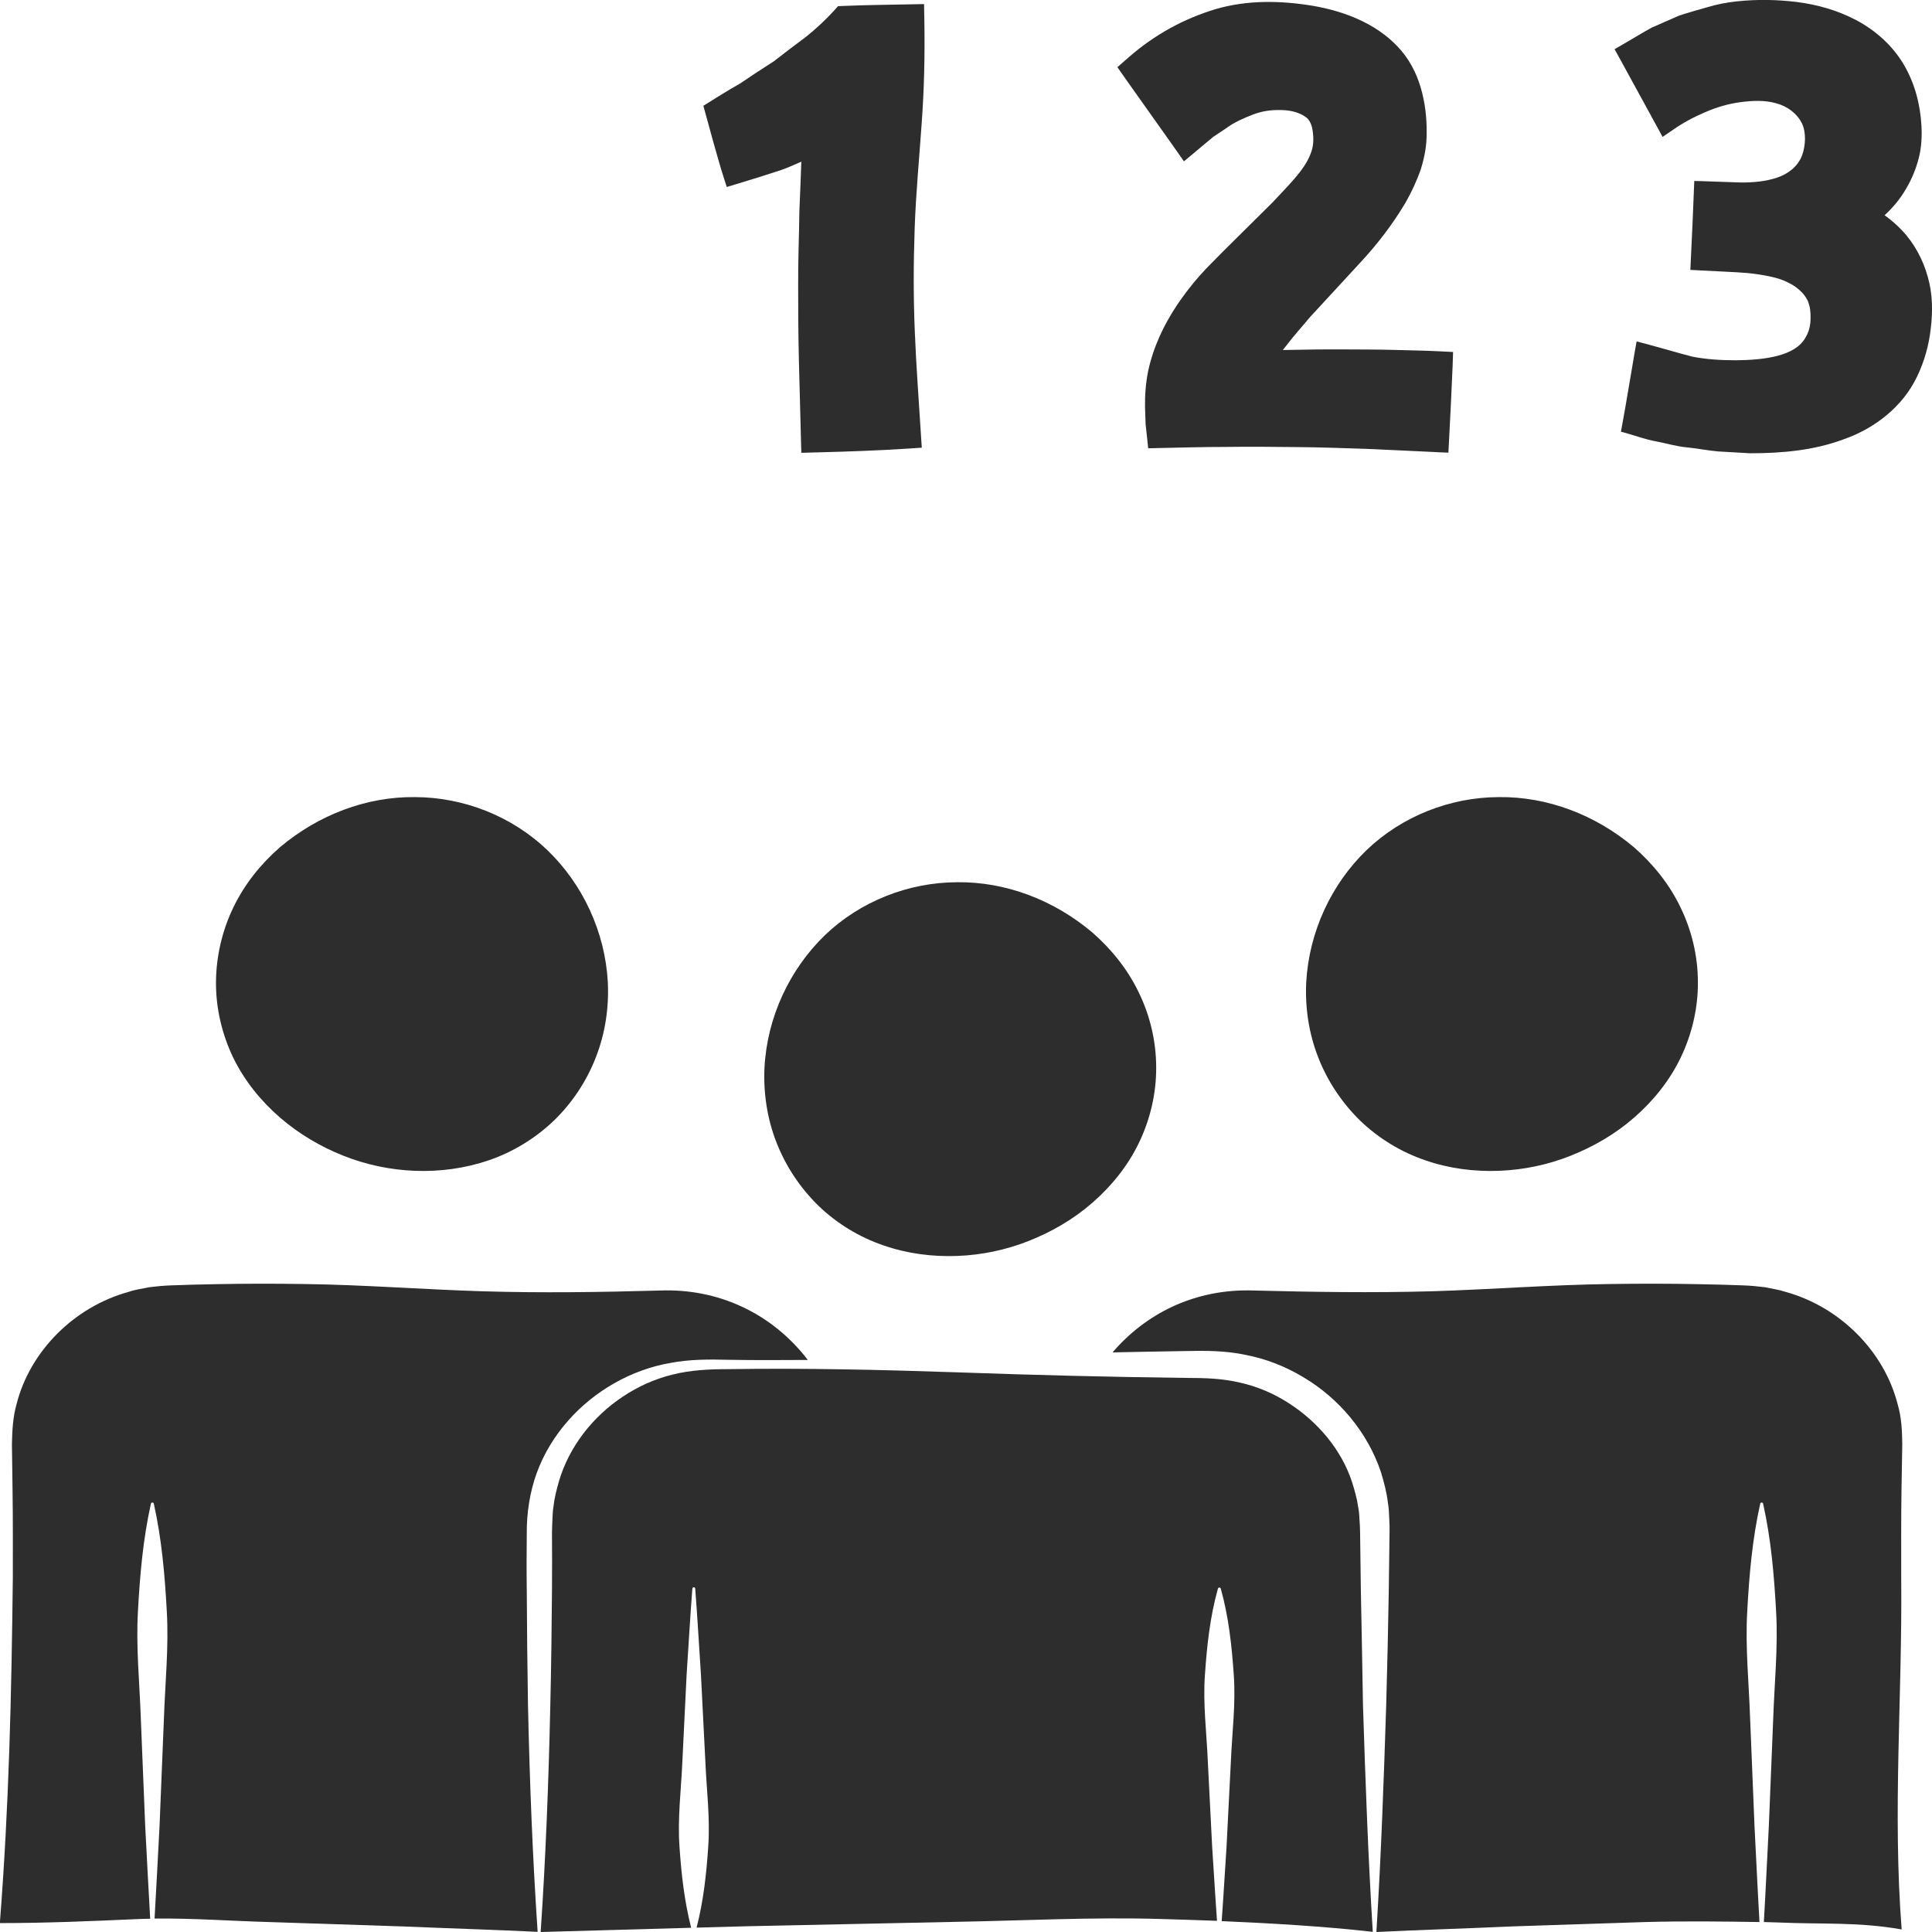<?xml version="1.0" encoding="utf-8"?>
<!-- Generator: Adobe Illustrator 24.1.2, SVG Export Plug-In . SVG Version: 6.00 Build 0)  -->
<svg version="1.1" id="Layer_1" xmlns="http://www.w3.org/2000/svg" xmlns:xlink="http://www.w3.org/1999/xlink" x="0px" y="0px"
	 viewBox="0 0 128 128" style="enable-background:new 0 0 128 128;" xml:space="preserve">
<style type="text/css">
	.st0{fill:#2D2D2D;}
</style>
<g>
	<path class="st0" d="M18.55,74.04c1.26,1.09,2.69,1.93,4.2,2.53c1.51,0.6,3.12,0.94,4.76,1c1.64,0.06,3.3-0.16,4.88-0.7
		c1.58-0.54,3.06-1.44,4.29-2.61c1.22-1.18,2.19-2.63,2.8-4.22c0.62-1.58,0.87-3.29,0.79-4.96c-0.18-3.35-1.67-6.51-4.01-8.76
		c-2.35-2.25-5.54-3.5-8.76-3.51c-3.23-0.04-6.41,1.18-8.95,3.32c-1.25,1.09-2.34,2.43-3.08,3.97c-0.75,1.54-1.15,3.26-1.16,4.98
		c-0.01,1.73,0.4,3.45,1.14,4.99C16.2,71.61,17.29,72.95,18.55,74.04z"/>
	<path class="st0" d="M86.54,65.08c-0.08,1.67,0.17,3.38,0.79,4.96c0.61,1.58,1.58,3.03,2.8,4.22c1.23,1.18,2.71,2.07,4.29,2.61
		c1.58,0.55,3.25,0.76,4.88,0.7c1.64-0.06,3.25-0.4,4.76-1c1.51-0.6,2.95-1.43,4.21-2.53c1.25-1.09,2.34-2.43,3.08-3.97
		c0.74-1.54,1.15-3.26,1.14-4.99c0-1.73-0.41-3.45-1.16-4.98c-0.74-1.54-1.83-2.88-3.08-3.97c-2.54-2.14-5.72-3.36-8.95-3.32
		c-3.22,0.01-6.41,1.26-8.76,3.51C88.21,58.57,86.73,61.72,86.54,65.08z"/>
	<path class="st0" d="M50.65,70.72c-0.08,1.67,0.17,3.38,0.79,4.96c0.61,1.58,1.58,3.03,2.8,4.22c1.23,1.18,2.71,2.07,4.29,2.61
		c1.58,0.55,3.25,0.76,4.88,0.7c1.64-0.06,3.25-0.4,4.76-1c1.51-0.6,2.95-1.43,4.21-2.53c1.25-1.09,2.34-2.43,3.08-3.97
		c0.74-1.54,1.15-3.26,1.14-4.99c0-1.73-0.41-3.45-1.16-4.98c-0.74-1.54-1.83-2.88-3.08-3.97c-2.54-2.14-5.72-3.36-8.95-3.32
		c-3.22,0.01-6.41,1.26-8.76,3.51C52.32,64.22,50.83,67.37,50.65,70.72z"/>
	<path class="st0" d="M126.03,95.69c-0.01-0.91-0.05-1.8-0.31-2.67c-0.89-3.48-3.8-6.43-7.42-7.43c-0.45-0.15-0.92-0.21-1.38-0.31
		c-0.47-0.06-0.93-0.1-1.42-0.12c-0.98-0.04-1.96-0.06-2.95-0.08c-1.96-0.04-3.93-0.04-5.89-0.01c-3.93,0.05-7.86,0.36-11.79,0.48
		c-3.93,0.11-7.86,0.05-11.79-0.05c-1.86-0.07-3.72,0.28-5.43,1.08c-1.49,0.7-2.84,1.73-3.94,3.02c1.62-0.03,3.24-0.07,4.87-0.09
		c1.22-0.03,2.64-0.03,3.97,0.26c1.34,0.26,2.64,0.77,3.81,1.48c2.36,1.4,4.25,3.65,5.13,6.28c0.2,0.66,0.38,1.33,0.46,2.02
		c0.06,0.34,0.08,0.69,0.09,1.03c0.02,0.35,0.03,0.7,0.02,1l-0.05,3.79c-0.04,2.53-0.1,5.05-0.17,7.58
		c-0.16,5.02-0.34,10.03-0.65,15.05c2.87-0.14,6.15-0.24,8.99-0.37l8.83-0.29c2.52-0.07,5.04-0.04,7.56,0
		c-0.12-2.04-0.22-4.31-0.33-6.36l-0.29-7.12c-0.08-2.37-0.33-4.75-0.19-7.12c0.13-2.37,0.33-4.75,0.86-7.12
		c0.01-0.05,0.06-0.09,0.12-0.07c0.04,0.01,0.07,0.04,0.07,0.07c0.53,2.37,0.73,4.75,0.86,7.12c0.14,2.37-0.11,4.75-0.19,7.12
		l-0.29,7.12c-0.11,2.05-0.21,4.32-0.33,6.36c0.32,0.01,0.65,0.02,0.97,0.03c2.9,0.13,5.25-0.05,8.16,0.46
		c-0.61-7.82,0.05-15.49-0.03-23.31c0-1.96-0.01-3.93,0.02-5.89L126.03,95.69z"/>
	<path class="st0" d="M34.9,105.36c-0.02-1.26-0.01-2.53,0-3.79c-0.01-1.31,0.2-2.72,0.66-3.98c0.94-2.57,2.86-4.66,5.16-5.96
		c1.15-0.65,2.4-1.11,3.69-1.33c1.28-0.25,2.61-0.24,3.85-0.21c1.75,0.03,3.51,0.02,5.26,0.01c-1.17-1.53-2.67-2.74-4.35-3.52
		c-1.71-0.8-3.56-1.15-5.43-1.08c-3.93,0.11-7.86,0.17-11.79,0.05c-3.93-0.12-7.86-0.43-11.79-0.48c-1.96-0.03-3.93-0.03-5.89,0.01
		c-0.98,0.02-1.96,0.04-2.95,0.08c-0.49,0.02-0.95,0.06-1.42,0.12c-0.46,0.1-0.93,0.15-1.38,0.31c-3.63,1-6.54,3.95-7.42,7.43
		c-0.25,0.87-0.29,1.76-0.31,2.67l0.04,2.95c0.03,1.96,0.02,3.93,0.02,5.89c-0.09,7.82-0.25,15.06-0.86,22.88
		c3.04,0,6.08-0.13,9-0.26c0.32-0.02,0.64-0.02,0.96-0.03c-0.12-2.05-0.22-4.09-0.33-6.14l-0.29-7.12
		c-0.08-2.37-0.33-4.75-0.19-7.12c0.13-2.37,0.33-4.75,0.86-7.12c0.01-0.05,0.06-0.09,0.12-0.07c0.04,0.01,0.07,0.04,0.07,0.07
		c0.53,2.37,0.73,4.75,0.86,7.12c0.14,2.37-0.11,4.75-0.19,7.12l-0.29,7.12c-0.11,2.04-0.21,4.09-0.33,6.13
		c2.52-0.03,5.05,0.16,7.57,0.23l8.84,0.29c2.83,0.12,6.1,0.22,8.97,0.36c-0.34-5.02-0.53-10.03-0.64-15.05
		C34.94,110.42,34.91,107.89,34.9,105.36z"/>
	<path class="st0" d="M90.16,105.36l-0.05-3.79c0-0.33-0.02-0.61-0.04-0.89c-0.01-0.29-0.03-0.57-0.09-0.85
		c-0.08-0.57-0.24-1.12-0.41-1.66c-0.72-2.17-2.3-4.01-4.24-5.24c-0.97-0.62-2.05-1.08-3.19-1.33c-1.14-0.27-2.26-0.31-3.57-0.31
		c-5.05-0.06-10.11-0.19-15.16-0.37c-5.05-0.17-10.11-0.29-15.16-0.21c-1.28,0-2.5,0.06-3.69,0.36c-1.19,0.29-2.31,0.8-3.31,1.47
		c-2,1.33-3.54,3.32-4.21,5.57c-0.16,0.56-0.31,1.13-0.37,1.7c-0.05,0.29-0.06,0.58-0.07,0.87c-0.01,0.29-0.03,0.57-0.03,0.9
		c0.01,1.26,0.01,2.53,0,3.79c-0.02,2.53-0.05,5.05-0.11,7.58c-0.11,5.02-0.3,10.04-0.64,15.05c0.01,0,0.03,0,0.04,0l9.93-0.28
		c-0.45-1.78-0.65-3.56-0.77-5.34c-0.14-1.9,0.11-3.81,0.19-5.71l0.28-5.71c0.13-1.9,0.23-3.81,0.38-5.71c0-0.05,0.05-0.09,0.1-0.09
		c0.05,0,0.08,0.04,0.09,0.09c0.15,1.9,0.25,3.81,0.38,5.71l0.29,5.71c0.08,1.9,0.33,3.81,0.19,5.71c-0.12,1.78-0.31,3.55-0.77,5.33
		l3.29-0.09l13.76-0.29c4.59-0.08,9.18-0.33,13.77-0.19c1.22,0.03,2.44,0.08,3.66,0.12c-0.12-1.63-0.21-3.26-0.32-4.88l-0.29-5.71
		c-0.08-1.9-0.33-3.81-0.19-5.71c0.13-1.9,0.33-3.81,0.86-5.71c0.01-0.05,0.07-0.08,0.12-0.07c0.03,0.01,0.06,0.04,0.07,0.07
		c0.53,1.9,0.73,3.81,0.86,5.71c0.14,1.9-0.11,3.81-0.19,5.71l-0.29,5.71c-0.11,1.63-0.2,3.27-0.32,4.9
		c3.23,0.14,6.77,0.34,10.01,0.71c-0.31-5.02-0.49-10.04-0.65-15.05C90.26,110.42,90.21,107.89,90.16,105.36z"/>
	<path class="st0" d="M47.98,11.86l0.17,0.53l0.59-0.18c1.01-0.3,2.02-0.62,3.03-0.95c0.44-0.16,0.88-0.35,1.32-0.55
		c-0.04,1.1-0.08,2.2-0.13,3.3c-0.02,1.65-0.09,3.31-0.08,4.96c0,1.65,0.01,3.31,0.05,4.96l0.13,4.96l0.03,1.11l1.07-0.03
		c2.01-0.05,4.02-0.12,6.02-0.25l0.89-0.06l-0.05-0.77c-0.14-2.3-0.32-4.59-0.41-6.89c-0.1-2.3-0.09-4.59-0.01-6.89
		c0.08-2.3,0.3-4.59,0.46-6.89c0.17-2.3,0.22-4.59,0.18-6.89l-0.02-1.06l-1.05,0.02c-1.4,0.03-2.8,0.04-4.2,0.1l-0.45,0.02
		l-0.24,0.27c-0.57,0.63-1.2,1.21-1.88,1.76c-0.71,0.53-1.42,1.06-2.13,1.62c-0.75,0.48-1.5,0.97-2.25,1.48
		c-0.87,0.49-1.7,1.02-2.42,1.47l0.64,2.33C47.48,10.16,47.7,11.01,47.98,11.86z"/>
	<path class="st0" d="M77.64,9.55l0.8,1.14l1.17-0.98l0.78-0.65l0.84-0.56c0.54-0.4,1.14-0.66,1.78-0.91
		c0.57-0.22,1.15-0.31,1.78-0.3c0.6,0,1.13,0.11,1.56,0.36l0.15,0.1c0.03,0.02,0.06,0.05,0.09,0.07c0.06,0.05,0.11,0.11,0.15,0.18
		c0.1,0.15,0.18,0.36,0.22,0.62c0.09,0.58,0.07,1.07-0.13,1.57c-0.41,1.1-1.52,2.13-2.51,3.21l-3.24,3.21l-0.8,0.81
		c-0.28,0.28-0.56,0.57-0.82,0.87c-0.53,0.6-1.01,1.23-1.46,1.89c-0.9,1.35-1.58,2.79-1.93,4.39c-0.16,0.79-0.22,1.6-0.21,2.39
		l0.04,1.14l0.13,1.21l0.04,0.39l0.42-0.01c1.57-0.03,3.13-0.08,4.69-0.08c1.57-0.02,3.13-0.01,4.7,0.01
		c1.56,0.01,3.13,0.07,4.69,0.12l4.69,0.22l0.7,0.03l0.04-0.76c0.09-1.67,0.17-3.33,0.24-5l0.03-0.91l-1.01-0.05
		c-1.01-0.05-2.02-0.06-3.03-0.09c-1.01-0.03-2.02-0.02-3.03-0.03c-1.4-0.01-2.8,0.01-4.21,0.04c0.09-0.12,0.18-0.23,0.27-0.34
		c0.48-0.64,1.02-1.22,1.53-1.84l3.32-3.6c1.13-1.21,2.14-2.53,2.99-3.95c0.41-0.72,0.76-1.46,1.03-2.24
		c0.25-0.79,0.4-1.61,0.39-2.43c0.01-1.01-0.11-2.03-0.4-3.01c-0.29-0.98-0.79-1.93-1.52-2.69c-1.46-1.55-3.57-2.36-5.65-2.71
		c-2.06-0.34-4.29-0.4-6.43,0.23c-2.12,0.64-4.03,1.7-5.7,3.15l-0.79,0.69l0.63,0.9L77.64,9.55z"/>
	<path class="st0" d="M127.72,18.34c-0.31-1.13-0.9-2.24-1.74-3.11c-0.34-0.36-0.72-0.68-1.12-0.97c0.57-0.52,1.06-1.12,1.43-1.77
		c0.36-0.61,0.65-1.29,0.83-2.01c0.19-0.71,0.22-1.51,0.18-2.17c-0.08-1.38-0.43-2.78-1.18-4.05C125.37,3,124.24,2,122.97,1.33
		c-1.25-0.66-2.6-1.03-3.94-1.2c-1.34-0.16-2.62-0.18-3.96-0.04c-0.66,0.07-1.35,0.2-1.96,0.39c-0.63,0.18-1.26,0.35-1.88,0.56
		l-1.8,0.79c-0.57,0.31-1.11,0.65-1.67,0.97l-0.79,0.46l0.43,0.78l2.32,4.24l0.43,0.79l0.69-0.47c0.66-0.46,1.38-0.85,2.14-1.17
		c0.75-0.33,1.51-0.55,2.32-0.66c0.82-0.11,1.62-0.14,2.37,0.07c0.74,0.2,1.37,0.66,1.7,1.31c0.31,0.61,0.26,1.51,0.01,2.18
		c-0.28,0.69-0.89,1.19-1.65,1.44c-0.74,0.25-1.59,0.33-2.42,0.32L112.72,12l-0.47-0.01l-0.02,0.49c-0.06,1.59-0.13,3.17-0.21,4.76
		l-0.03,0.64l0.73,0.04c1.02,0.06,2.11,0.09,3.07,0.17c0.49,0.05,0.97,0.12,1.44,0.22c0.45,0.09,0.87,0.22,1.24,0.41
		c0.38,0.18,0.68,0.41,0.93,0.67c0.12,0.13,0.23,0.28,0.31,0.43c0.08,0.13,0.13,0.29,0.17,0.45c0.08,0.32,0.09,0.74,0.06,1.12
		c-0.04,0.37-0.15,0.7-0.33,0.99c-0.68,1.2-2.64,1.47-4.6,1.49c-0.98,0-1.96-0.06-2.88-0.24c-0.94-0.24-1.93-0.54-2.9-0.8l-0.8-0.21
		l-0.12,0.67c-0.29,1.66-0.55,3.33-0.86,4.99l-0.06,0.32l0.26,0.07c0.69,0.19,1.37,0.45,2.06,0.57c0.69,0.13,1.36,0.34,2.06,0.4
		c0.7,0.07,1.38,0.21,2.08,0.27l2.09,0.12c2.09,0,4.22-0.18,6.22-0.93c2-0.7,3.89-2.12,4.86-4.17c0.48-1,0.78-2.08,0.9-3.18
		C128.05,20.64,128.05,19.48,127.72,18.34z"/>
</g>
</svg>
